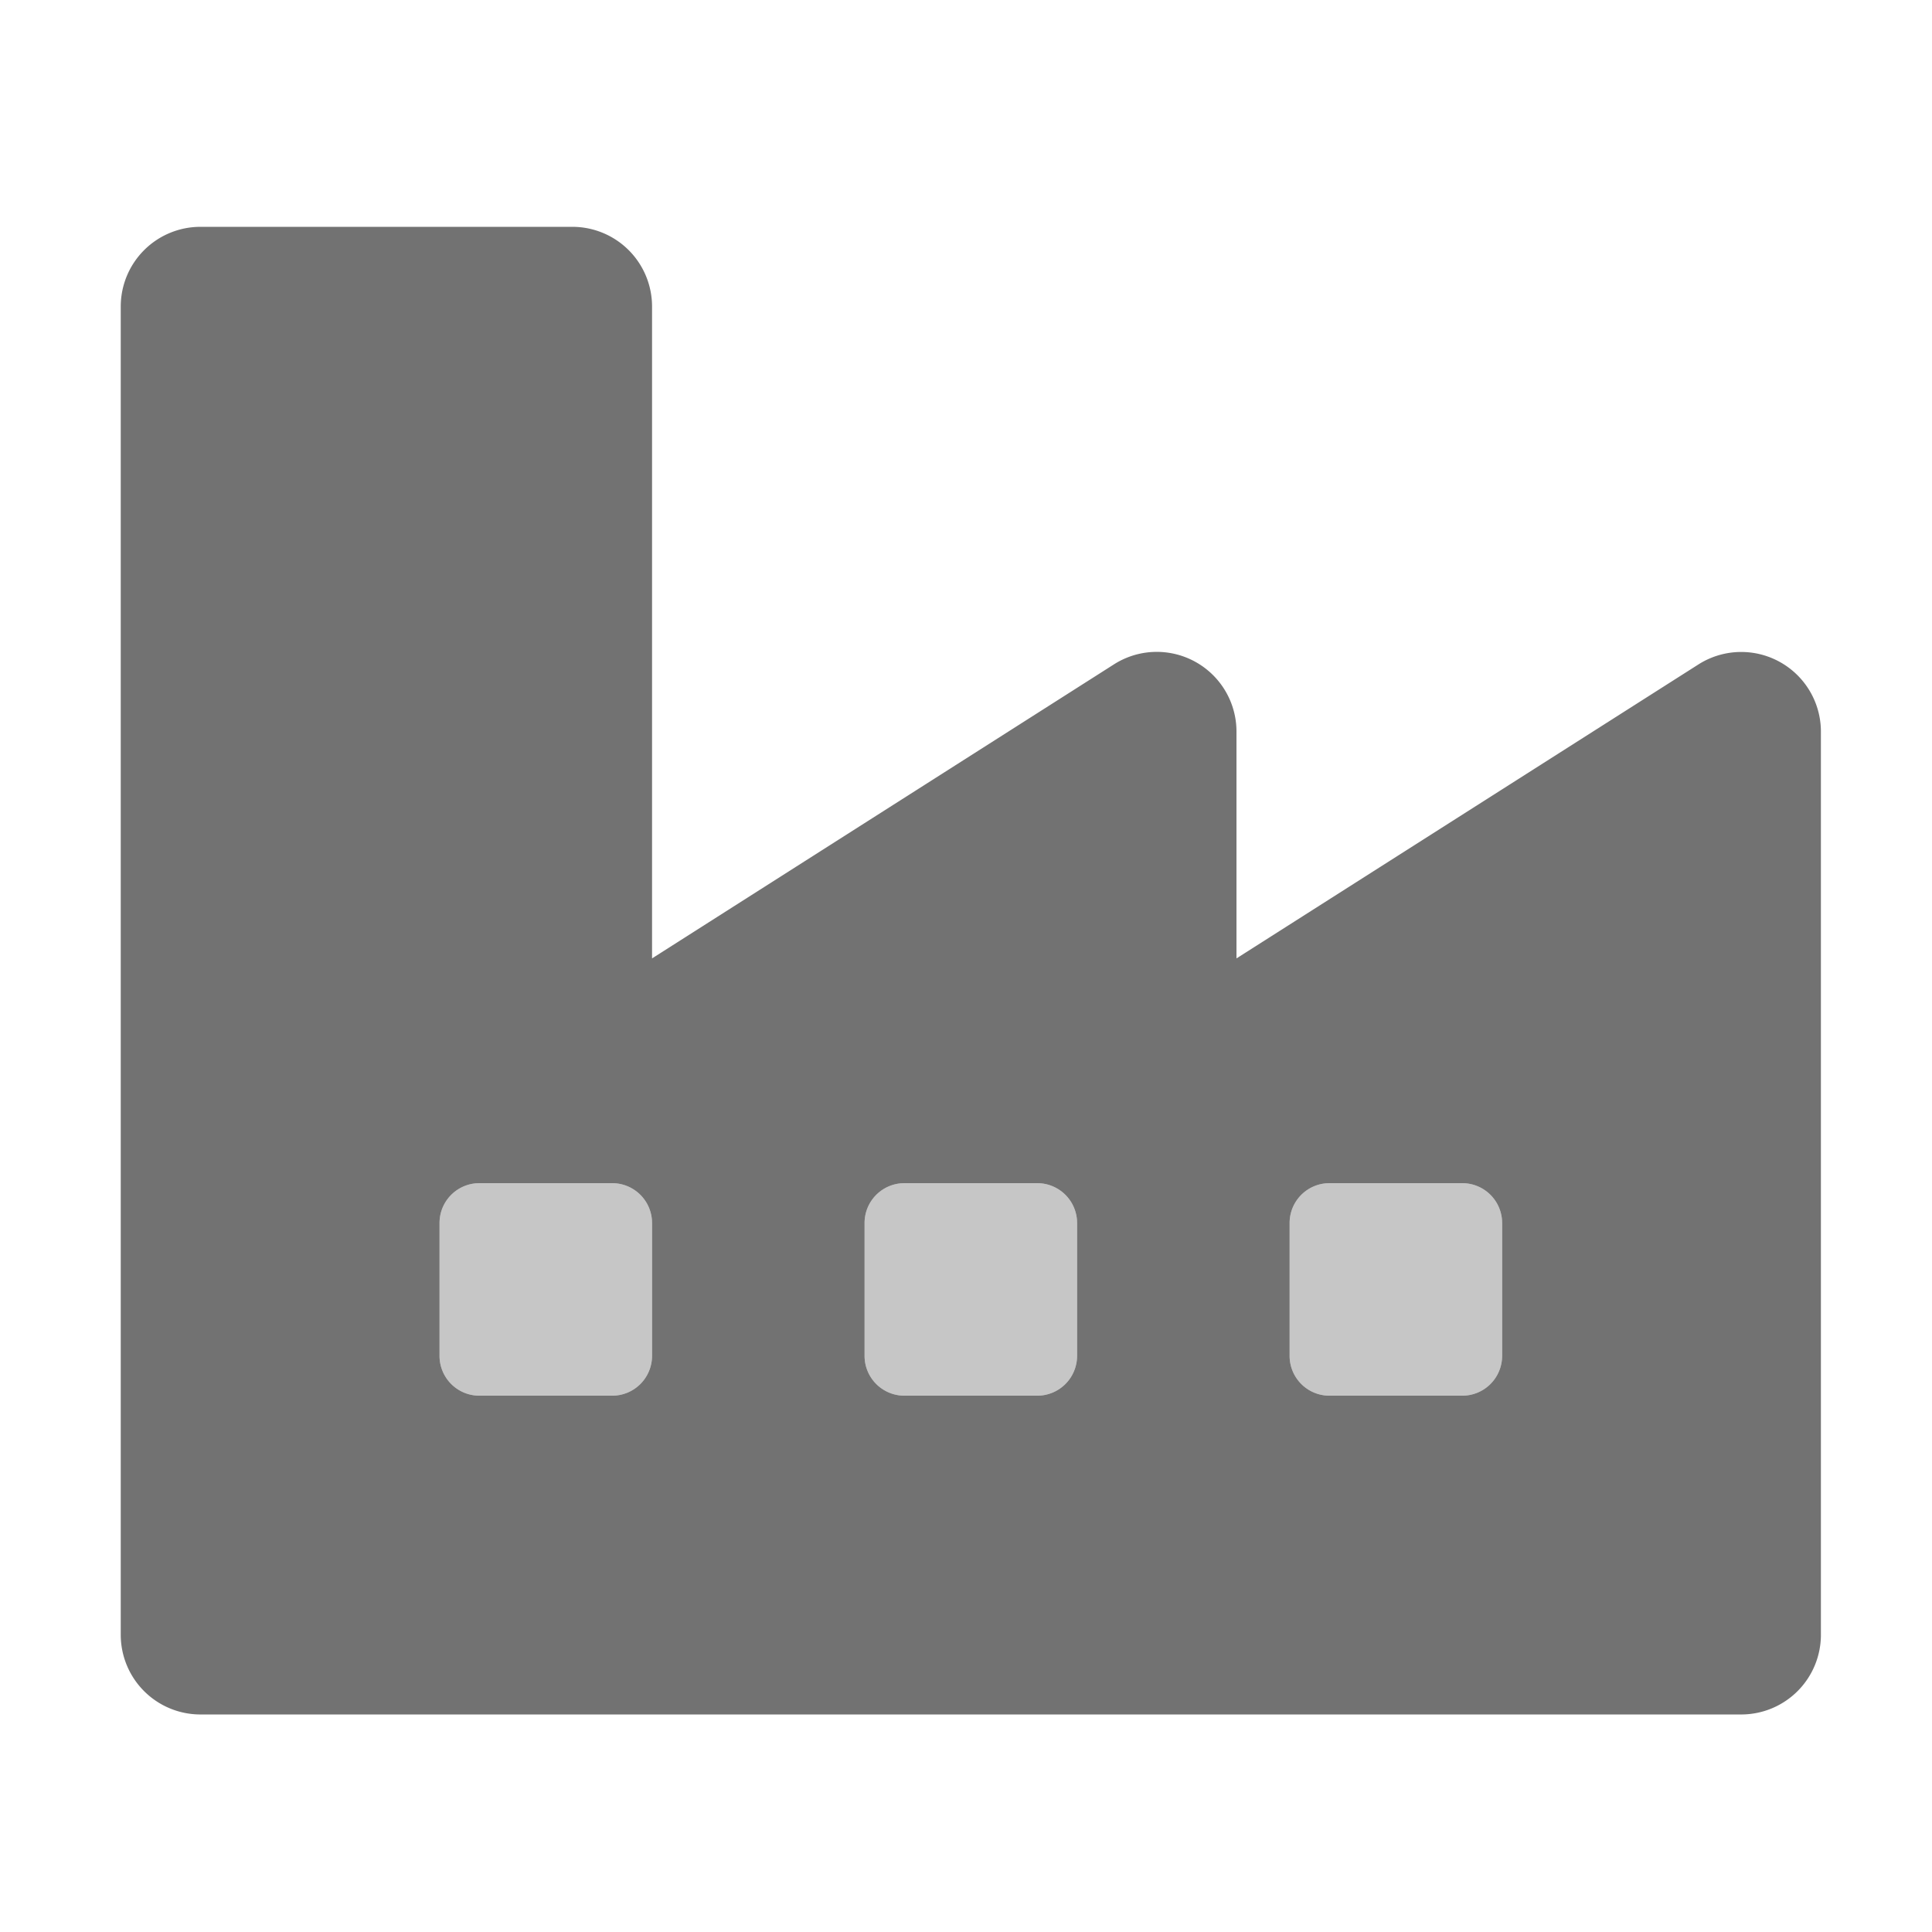 ﻿<?xml version='1.0' encoding='UTF-8'?>
<svg viewBox="-2 -1.997 32 31.997" xmlns="http://www.w3.org/2000/svg">
  <g transform="matrix(0.055, 0, 0, 0.055, 0, 0)">
    <defs>
      <style>.fa-secondary{opacity:.4}</style>
    </defs>
    <path d="M148, 320L108, 320A12 12 0 0 0 96, 332L96, 372A12 12 0 0 0 108, 384L148, 384A12 12 0 0 0 160, 372L160, 332A12 12 0 0 0 148, 320zM276, 320L236, 320A12 12 0 0 0 224, 332L224, 372A12 12 0 0 0 236, 384L276, 384A12 12 0 0 0 288, 372L288, 332A12 12 0 0 0 276, 320zM404, 320L364, 320A12 12 0 0 0 352, 332L352, 372A12 12 0 0 0 364, 384L404, 384A12 12 0 0 0 416, 372L416, 332A12 12 0 0 0 404, 320z" fill="#727272" opacity="0.4" fill-opacity="1" class="Black" />
    <path d="M475.12, 163.78L336, 252.31L336, 184A24 24 0 0 0 299.12, 163.75L160, 252.31L160, 56A24 24 0 0 0 136, 32L24, 32A24 24 0 0 0 0, 56L0, 456A24 24 0 0 0 24, 480L488, 480A24 24 0 0 0 512, 456L512, 184A24 24 0 0 0 475.12, 163.78zM160, 372A12 12 0 0 1 148, 384L108, 384A12 12 0 0 1 96, 372L96, 332A12 12 0 0 1 108, 320L148, 320A12 12 0 0 1 160, 332zM288, 372A12 12 0 0 1 276, 384L236, 384A12 12 0 0 1 224, 372L224, 332A12 12 0 0 1 236, 320L276, 320A12 12 0 0 1 288, 332zM416, 372A12 12 0 0 1 404, 384L364, 384A12 12 0 0 1 352, 372L352, 332A12 12 0 0 1 364, 320L404, 320A12 12 0 0 1 416, 332z" fill="#727272" fill-opacity="1" class="Black" />
  </g>
</svg>